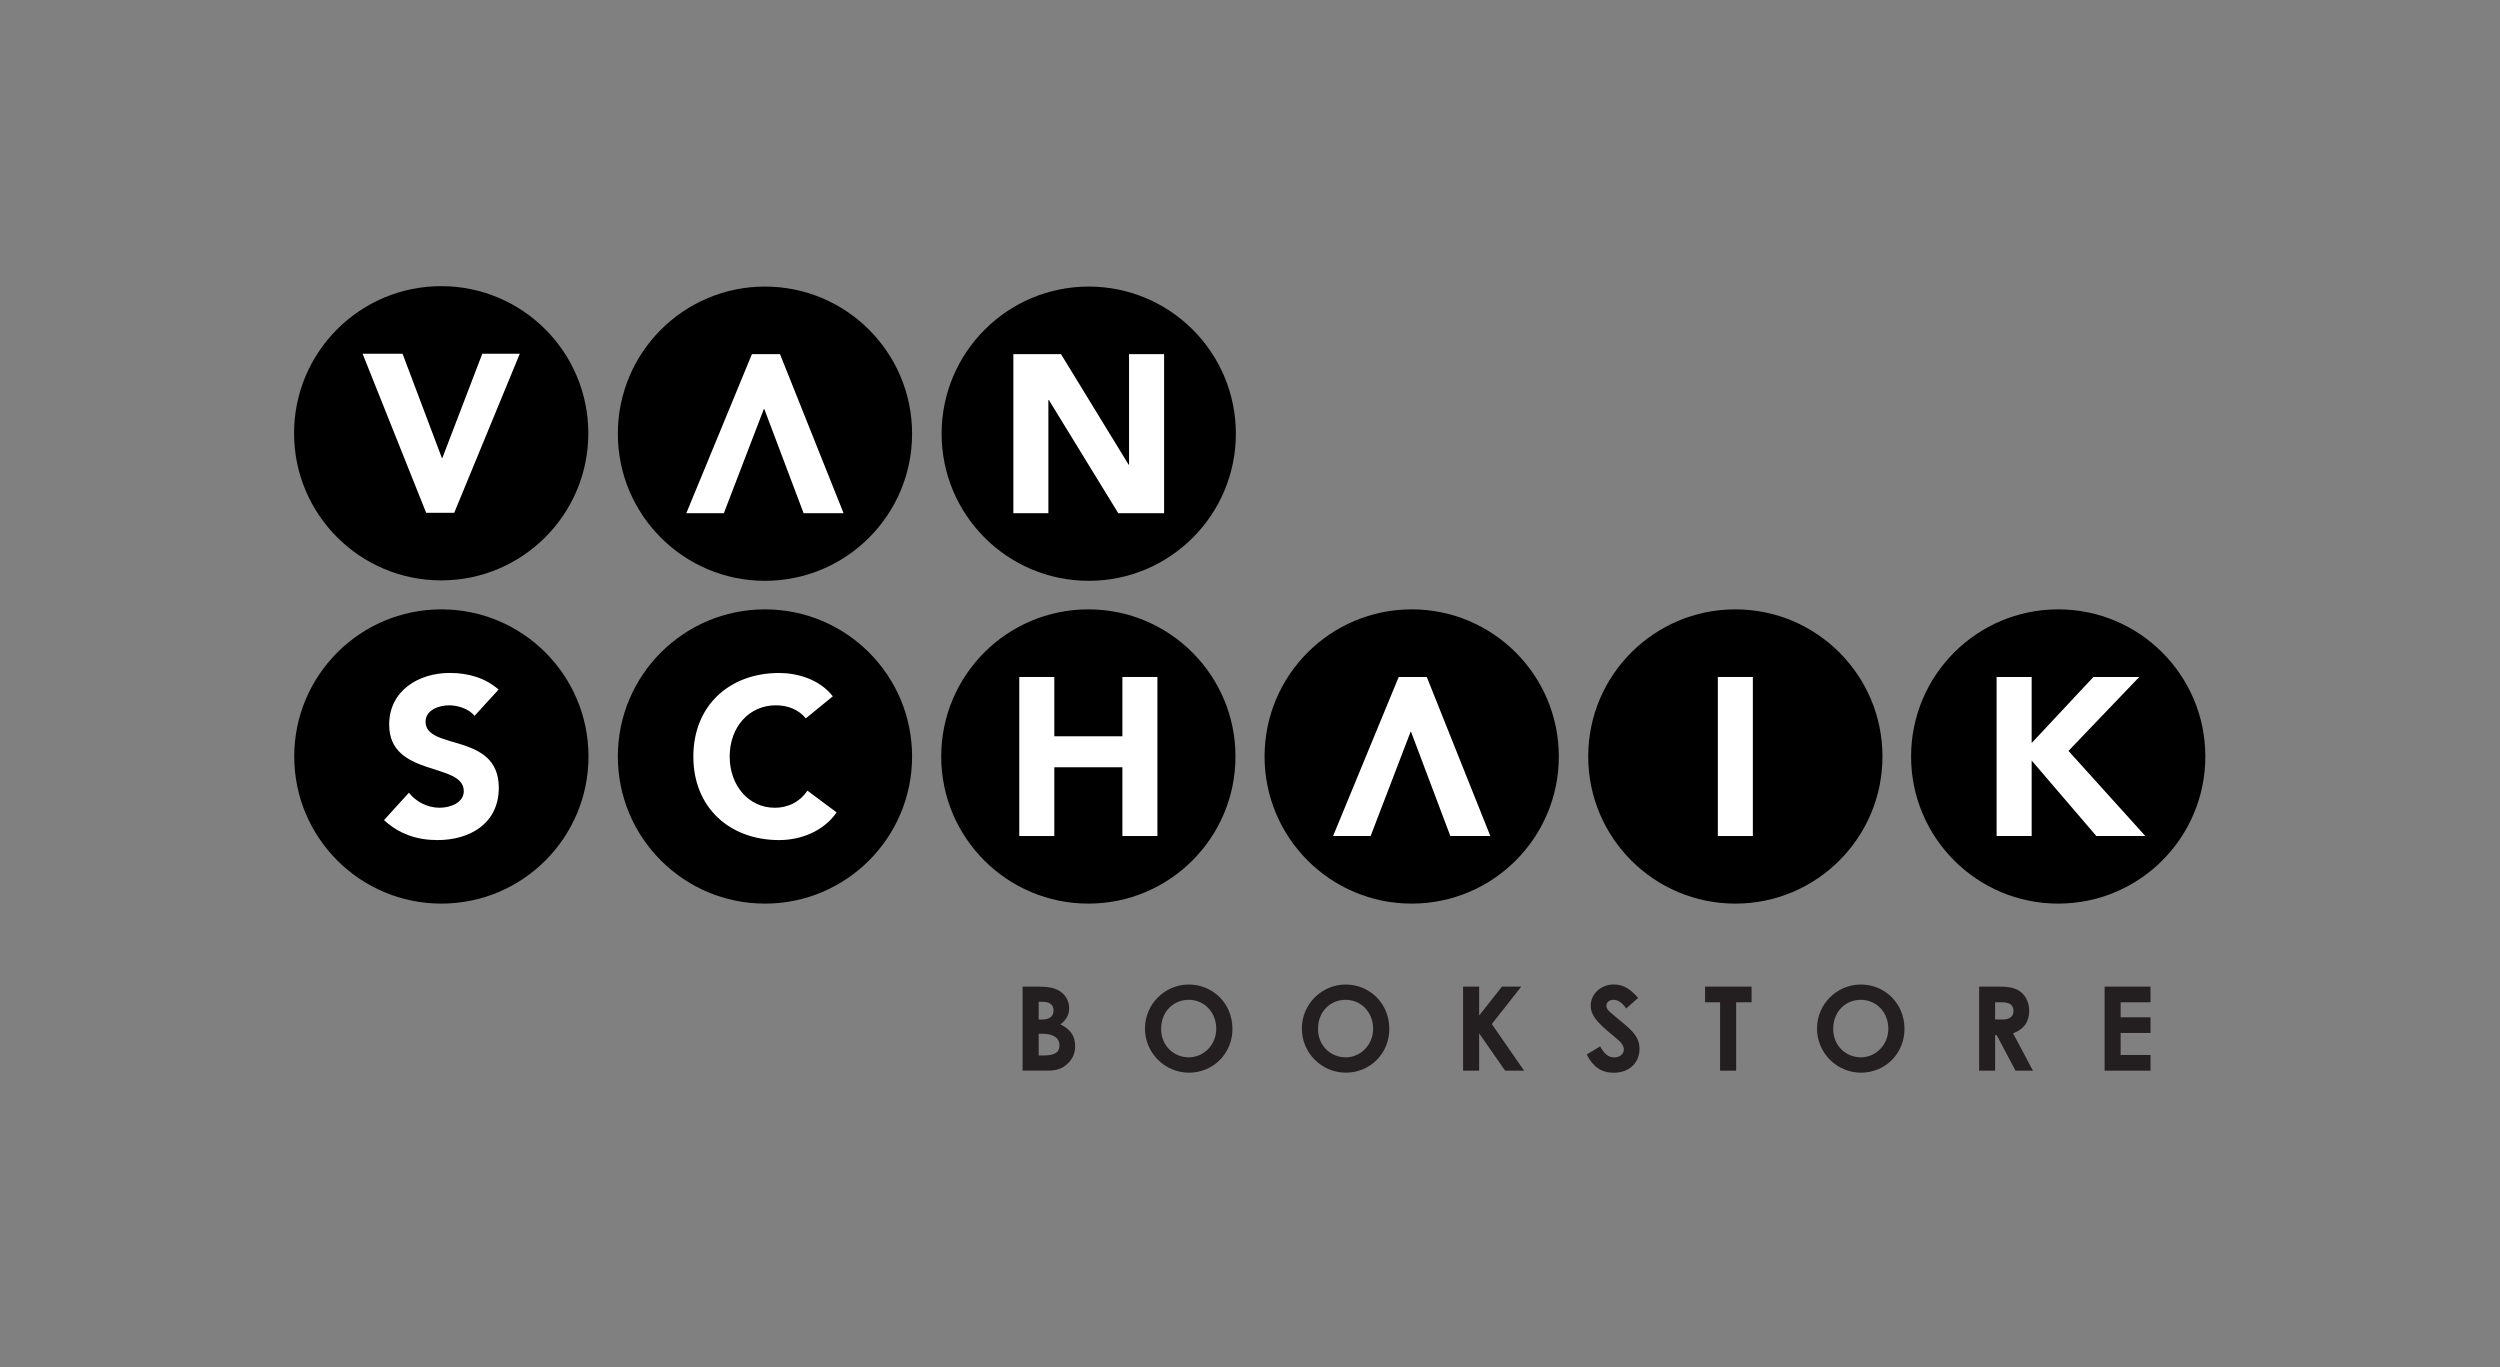 <?xml version="1.0" encoding="UTF-8"?><svg id="Layer_1" xmlns="http://www.w3.org/2000/svg" viewBox="0 0 586.76 320.85"><rect x="0" y="0" width="586.76" height="320.85" fill="#808080" stroke="none"/><path d="M69.02,101.69c0-19.07,15.46-34.53,34.53-34.53s34.53,15.46,34.53,34.53-15.46,34.53-34.53,34.53-34.53-15.46-34.53-34.53"/><polygon points="100.02 120.35 106.61 120.35 122 83.02 113.2 83.02 103.82 107.49 103.71 107.49 94.48 83.02 85.1 83.02 100.02 120.35" style="fill:#fff;"/><path d="M221,101.79c0-19.07,15.46-34.53,34.53-34.53s34.53,15.46,34.53,34.53-15.46,34.53-34.53,34.53-34.53-15.46-34.53-34.53"/><polygon points="237.84 120.45 246.06 120.45 246.06 93.88 246.17 93.88 262.46 120.45 273.22 120.45 273.22 83.12 264.99 83.12 264.99 109.06 264.89 109.06 249.02 83.12 237.84 83.12 237.84 120.45" style="fill:#fff;"/><path d="M69.06,177.55c0-19.07,15.46-34.53,34.53-34.53s34.53,15.46,34.53,34.53-15.46,34.53-34.53,34.53-34.53-15.46-34.53-34.53"/><path d="M117.01,161.84c-3.17-2.79-7.22-3.9-11.44-3.9-7.33,0-14.23,4.17-14.23,12.13,0,12.44,17.51,8.75,17.51,15.61,0,2.64-3.01,3.9-5.7,3.9s-5.48-1.32-7.17-3.53l-5.85,6.43c3.53,3.27,7.75,4.69,12.54,4.69,7.7,0,14.4-3.96,14.4-12.28,0-13.07-17.19-8.7-17.19-15.5,0-2.79,3.21-3.85,5.53-3.85,2,0,4.64.79,5.96,2.48l5.64-6.17Z" style="fill:#fff;"/><path d="M145.01,177.55c0-19.07,15.46-34.53,34.53-34.53s34.53,15.46,34.53,34.53-15.46,34.53-34.53,34.53-34.53-15.46-34.53-34.53"/><path d="M195.47,163.43c-3.16-4.06-8.44-5.48-12.6-5.48-11.65,0-20.14,7.64-20.14,19.61s8.49,19.61,20.14,19.61c5.11,0,10.39-2.06,13.49-6.49l-6.85-5.11c-1.69,2.53-4.38,4.01-7.7,4.01-5.96,0-10.55-5.06-10.55-12.02s4.59-12.02,10.81-12.02c3.06,0,5.43,1.11,7.06,3.06l6.33-5.17Z" style="fill:#fff;"/><path d="M220.91,177.55c0-19.07,15.46-34.53,34.53-34.53s34.53,15.46,34.53,34.53-15.46,34.53-34.53,34.53-34.53-15.46-34.53-34.53"/><polygon points="239.23 196.22 247.45 196.22 247.45 180.08 263.43 180.08 263.43 196.22 271.65 196.22 271.65 158.89 263.43 158.89 263.43 172.81 247.45 172.81 247.45 158.89 239.23 158.89 239.23 196.22" style="fill:#fff;"/><path d="M372.76,177.55c0-19.07,15.46-34.53,34.53-34.53s34.53,15.46,34.53,34.53-15.46,34.53-34.53,34.53-34.53-15.46-34.53-34.53"/><rect x="403.18" y="158.89" width="8.22" height="37.33" style="fill:#fff;"/><path d="M448.54,177.55c0-19.07,15.46-34.53,34.53-34.53s34.53,15.46,34.53,34.53-15.46,34.53-34.53,34.53-34.53-15.46-34.53-34.53"/><polygon points="468.61 196.22 476.84 196.22 476.84 178.5 492.02 196.22 503.52 196.22 485.48 176.24 502.09 158.89 491.33 158.89 476.84 174.39 476.84 158.89 468.61 158.89 468.61 196.22" style="fill:#fff;"/><path d="M296.8,177.55c0-19.07,15.46-34.53,34.53-34.53s34.53,15.46,34.53,34.53-15.46,34.53-34.53,34.53-34.53-15.46-34.53-34.53"/><polygon points="334.87 158.89 328.28 158.89 312.88 196.22 321.69 196.22 331.07 171.76 331.18 171.76 340.4 196.22 349.79 196.22 334.87 158.89" style="fill:#fff;"/><path d="M145.01,101.79c0-19.07,15.46-34.53,34.53-34.53s34.53,15.46,34.53,34.53-15.46,34.53-34.53,34.53-34.53-15.46-34.53-34.53"/><polygon points="183.07 83.12 176.48 83.12 161.08 120.45 169.89 120.45 179.28 95.99 179.38 95.99 188.61 120.45 197.99 120.45 183.07 83.12" style="fill:#fff;"/><path d="M243.78,242.64v5.08h1.26c2.36,0,3.63-.66,3.63-2.34s-1.32-2.75-3.96-2.75h-.93ZM243.78,235.13v4.15h.82c1.76,0,2.67-.77,2.67-2.14,0-1.26-.85-2.01-2.53-2.01h-.96ZM240.01,251.29v-19.73h3.6c2.06,0,3.74.22,4.97.96,1.48.88,2.36,2.42,2.36,4.12,0,1.57-.71,2.75-2.06,3.79,2.31,1.1,3.46,2.69,3.46,5.08,0,1.62-.55,2.97-1.7,4.07-1.32,1.29-2.75,1.7-4.75,1.7h-5.88Z" style="fill:#231f20;"/><path d="M272.52,241.48c0,4.01,3.02,6.68,6.51,6.68s6.43-2.94,6.43-6.71-2.72-6.79-6.48-6.79c-3.55,0-6.46,2.75-6.46,6.82M289.26,241.48c0,5.8-4.53,10.28-10.2,10.28s-10.33-4.62-10.33-10.36,4.67-10.33,10.28-10.33,10.25,4.4,10.25,10.41" style="fill:#231f20;"/><path d="M309.34,241.48c0,4.01,3.02,6.68,6.51,6.68s6.43-2.94,6.43-6.71-2.72-6.79-6.48-6.79c-3.55,0-6.46,2.75-6.46,6.82M326.08,241.48c0,5.8-4.53,10.28-10.2,10.28s-10.33-4.62-10.33-10.36,4.67-10.33,10.28-10.33,10.25,4.4,10.25,10.41" style="fill:#231f20;"/><polygon points="343.39 231.56 347.16 231.56 347.16 238.35 352.52 231.56 357.05 231.56 350.13 240.35 357.71 251.29 353.26 251.29 347.16 242.53 347.16 251.29 343.39 251.29 343.39 231.56" style="fill:#231f20;"/><path d="M375.57,245.6c.91,1.7,1.95,2.58,3.27,2.58s2.28-.82,2.28-1.84c0-.72-.47-1.54-1.26-2.2-4.1-3.43-6.51-5.3-6.51-8.11s2.45-4.97,5.41-4.97c2.5,0,4.15,1.35,5.72,3.16l-2.8,2.47c-.93-1.32-1.9-2.03-2.97-2.03-.99,0-1.68.58-1.68,1.37s.58,1.26,1.15,1.76c3.68,3.24,6.62,4.78,6.62,8.38,0,3.3-2.47,5.61-6.05,5.61-2.89,0-4.89-1.4-6.35-4.29l3.16-1.9Z" style="fill:#231f20;"/><polygon points="400.19 231.56 411.1 231.56 411.1 235.24 407.48 235.24 407.48 251.29 403.71 251.29 403.71 235.24 400.19 235.24 400.19 231.56" style="fill:#231f20;"/><path d="M430.26,241.48c0,4.01,3.02,6.68,6.51,6.68s6.43-2.94,6.43-6.71-2.72-6.79-6.48-6.79c-3.55,0-6.46,2.75-6.46,6.82M446.99,241.48c0,5.8-4.53,10.28-10.2,10.28s-10.33-4.62-10.33-10.36,4.67-10.33,10.28-10.33,10.25,4.4,10.25,10.41" style="fill:#231f20;"/><path d="M468.26,239.28h1.73c1.7,0,2.58-.69,2.58-2.03s-.91-2.01-2.69-2.01h-1.62v4.04ZM464.5,231.56h4.59c2.5,0,4.26.3,5.58,1.59.99.96,1.59,2.45,1.59,4.12,0,2.58-1.29,4.34-3.79,5.25l4.67,8.77h-4.09l-4.42-8.35h-.36v8.35h-3.76v-19.73Z" style="fill:#231f20;"/><polygon points="493.96 231.56 504.73 231.56 504.73 235.24 497.72 235.24 497.72 238.76 504.73 238.76 504.73 242.44 497.72 242.44 497.72 247.61 504.73 247.61 504.73 251.29 493.96 251.29 493.96 231.56" style="fill:#231f20;"/></svg>